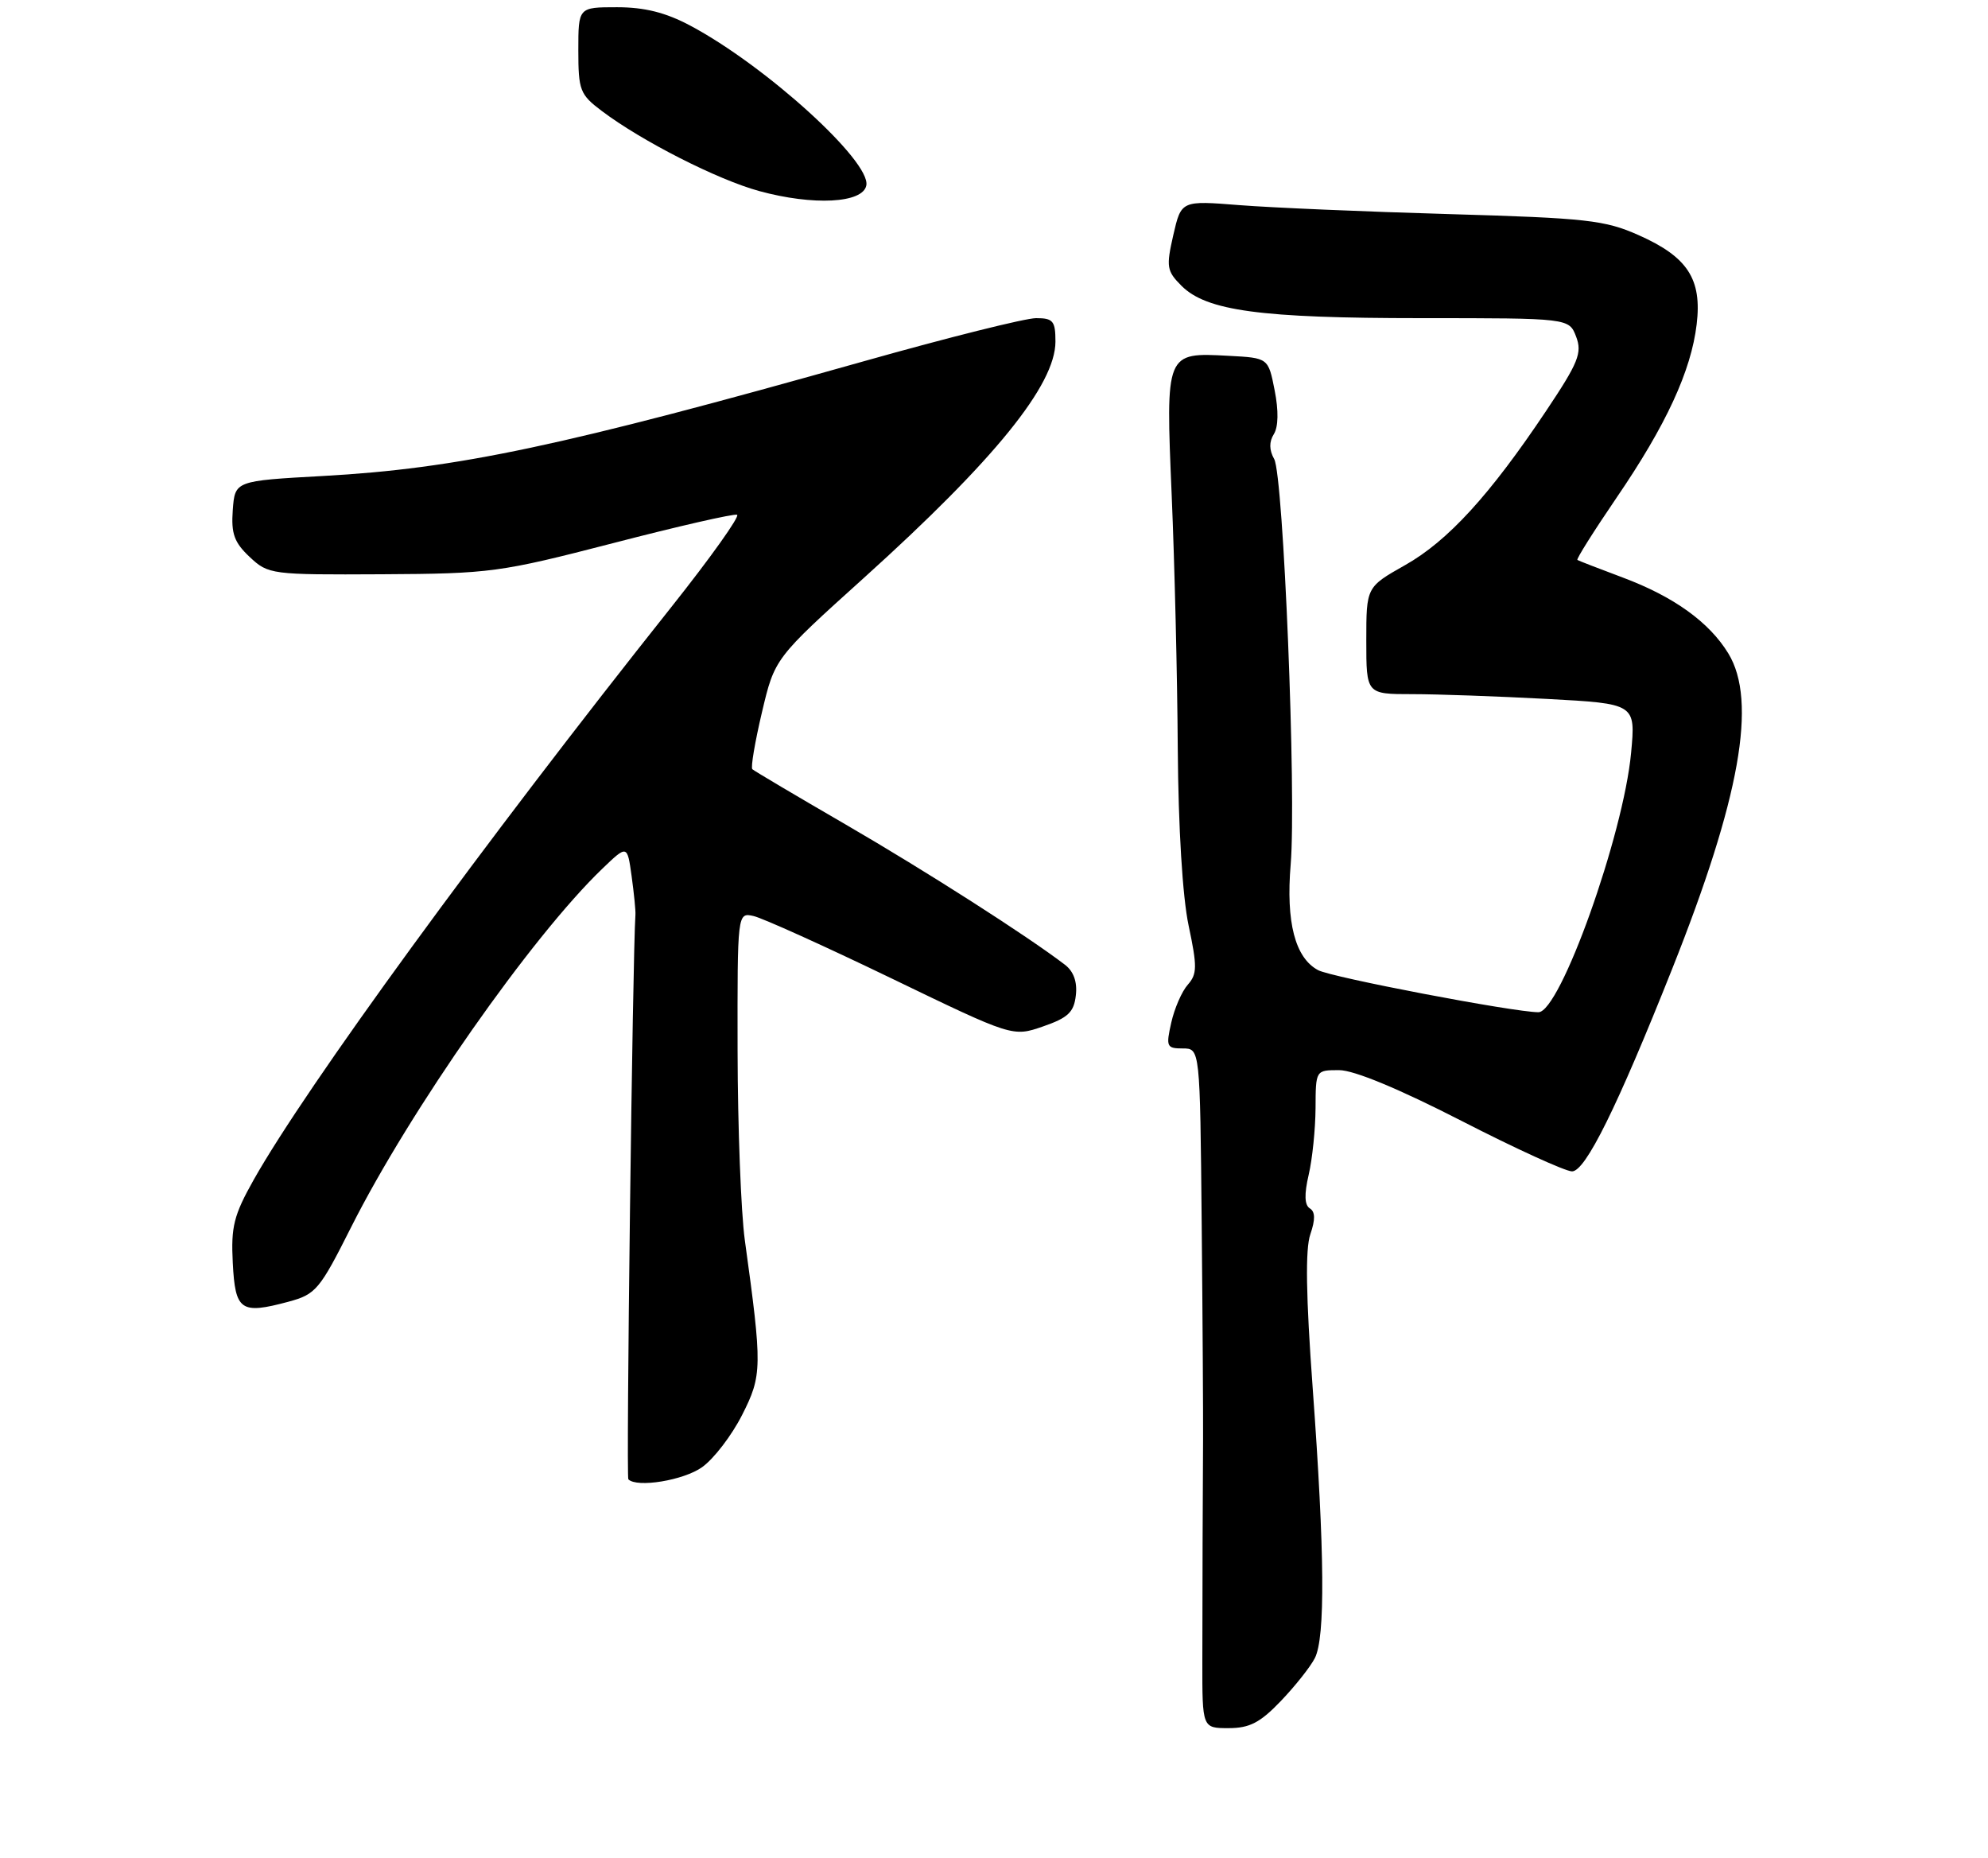 <?xml version="1.0" encoding="UTF-8" standalone="no"?>
<!DOCTYPE svg PUBLIC "-//W3C//DTD SVG 1.1//EN" "http://www.w3.org/Graphics/SVG/1.1/DTD/svg11.dtd" >
<svg xmlns="http://www.w3.org/2000/svg" xmlns:xlink="http://www.w3.org/1999/xlink" version="1.1" viewBox="0 0 275 257">
 <g >
 <path fill="currentColor"
d=" M 177.18 235.25 C 179.15 233.19 181.27 230.52 181.88 229.32 C 183.34 226.46 183.25 214.80 181.59 192.05 C 180.65 179.24 180.55 172.72 181.26 170.70 C 181.96 168.66 181.94 167.58 181.19 167.12 C 180.45 166.66 180.40 165.18 181.03 162.47 C 181.54 160.29 181.96 156.14 181.98 153.25 C 182.00 148.00 182.00 148.00 185.24 148.00 C 187.30 148.00 193.51 150.58 202.14 155.00 C 209.64 158.85 216.54 162.00 217.46 162.00 C 219.31 162.00 223.69 153.15 231.31 134.00 C 240.71 110.39 243.10 96.96 239.08 90.37 C 236.44 86.04 231.53 82.51 224.47 79.87 C 221.19 78.64 218.36 77.55 218.20 77.44 C 218.03 77.32 220.46 73.47 223.60 68.86 C 230.47 58.81 233.94 51.29 234.70 44.85 C 235.45 38.59 233.45 35.53 226.67 32.52 C 222.00 30.44 219.47 30.16 200.50 29.61 C 188.95 29.28 175.88 28.72 171.45 28.37 C 163.40 27.73 163.40 27.73 162.30 32.52 C 161.30 36.91 161.39 37.48 163.44 39.53 C 166.90 42.99 174.36 44.00 196.57 44.00 C 217.05 44.00 217.05 44.00 218.03 46.57 C 218.88 48.81 218.34 50.15 213.88 56.82 C 206.10 68.46 200.29 74.82 194.36 78.16 C 189.00 81.19 189.00 81.19 189.00 88.60 C 189.00 96.00 189.00 96.00 195.34 96.00 C 198.83 96.00 207.21 96.30 213.97 96.66 C 226.26 97.32 226.26 97.32 225.63 104.12 C 224.57 115.49 215.81 140.01 212.81 139.99 C 209.33 139.97 184.18 135.17 182.33 134.17 C 179.15 132.47 177.87 127.55 178.54 119.54 C 179.34 109.91 177.54 65.79 176.26 63.49 C 175.56 62.25 175.54 61.10 176.21 60.04 C 176.84 59.03 176.88 56.79 176.32 53.97 C 175.44 49.50 175.44 49.50 169.97 49.21 C 161.21 48.74 161.24 48.66 162.08 68.50 C 162.48 77.85 162.86 93.60 162.92 103.50 C 163.00 114.53 163.58 124.02 164.42 128.00 C 165.62 133.67 165.61 134.71 164.31 136.18 C 163.49 137.10 162.46 139.46 162.02 141.43 C 161.27 144.75 161.38 145.00 163.61 145.00 C 166.00 145.00 166.00 145.00 166.23 169.25 C 166.36 182.59 166.44 195.97 166.42 199.00 C 166.37 206.80 166.33 218.98 166.32 229.75 C 166.31 239.00 166.31 239.00 169.95 239.00 C 172.86 239.00 174.32 238.24 177.18 235.25 Z  M 97.12 202.91 C 98.74 201.76 101.22 198.52 102.65 195.70 C 105.44 190.20 105.46 189.09 103.03 171.50 C 102.50 167.65 102.05 155.88 102.03 145.34 C 102.00 126.19 102.00 126.19 104.25 126.69 C 105.49 126.97 114.06 130.84 123.30 135.30 C 140.09 143.41 140.09 143.41 144.30 141.95 C 147.74 140.76 148.56 139.99 148.82 137.66 C 149.04 135.81 148.52 134.35 147.32 133.43 C 142.14 129.46 128.10 120.48 117.00 114.04 C 110.12 110.05 104.31 106.61 104.07 106.38 C 103.83 106.16 104.43 102.62 105.40 98.51 C 107.16 91.05 107.16 91.05 119.55 79.88 C 137.57 63.62 145.99 53.24 146.00 47.25 C 146.00 44.39 145.68 44.00 143.32 44.00 C 141.85 44.00 131.16 46.67 119.57 49.94 C 77.71 61.74 63.30 64.80 44.66 65.83 C 32.50 66.50 32.50 66.50 32.20 70.53 C 31.96 73.81 32.40 75.02 34.54 77.03 C 37.12 79.45 37.50 79.50 52.84 79.42 C 67.87 79.34 69.15 79.16 84.83 75.11 C 93.80 72.78 101.52 71.02 101.96 71.19 C 102.40 71.36 98.30 77.12 92.83 84.00 C 66.90 116.61 42.40 150.21 35.09 163.17 C 32.34 168.06 31.94 169.65 32.20 174.66 C 32.54 181.28 33.30 181.80 39.89 180.03 C 43.69 179.01 44.21 178.39 48.57 169.72 C 56.72 153.54 73.53 129.55 83.30 120.16 C 86.77 116.83 86.77 116.83 87.37 121.16 C 87.70 123.55 87.94 125.95 87.90 126.50 C 87.51 132.04 86.60 204.27 86.92 204.59 C 88.12 205.79 94.57 204.73 97.12 202.91 Z  M 119.84 25.64 C 120.47 22.30 105.90 9.08 95.48 3.54 C 92.08 1.73 89.16 1.00 85.35 1.00 C 80.00 1.00 80.00 1.00 80.00 6.95 C 80.00 12.49 80.22 13.07 83.25 15.35 C 88.76 19.51 99.24 24.84 105.01 26.42 C 112.52 28.47 119.37 28.11 119.84 25.64 Z "/>
</g>
</svg>